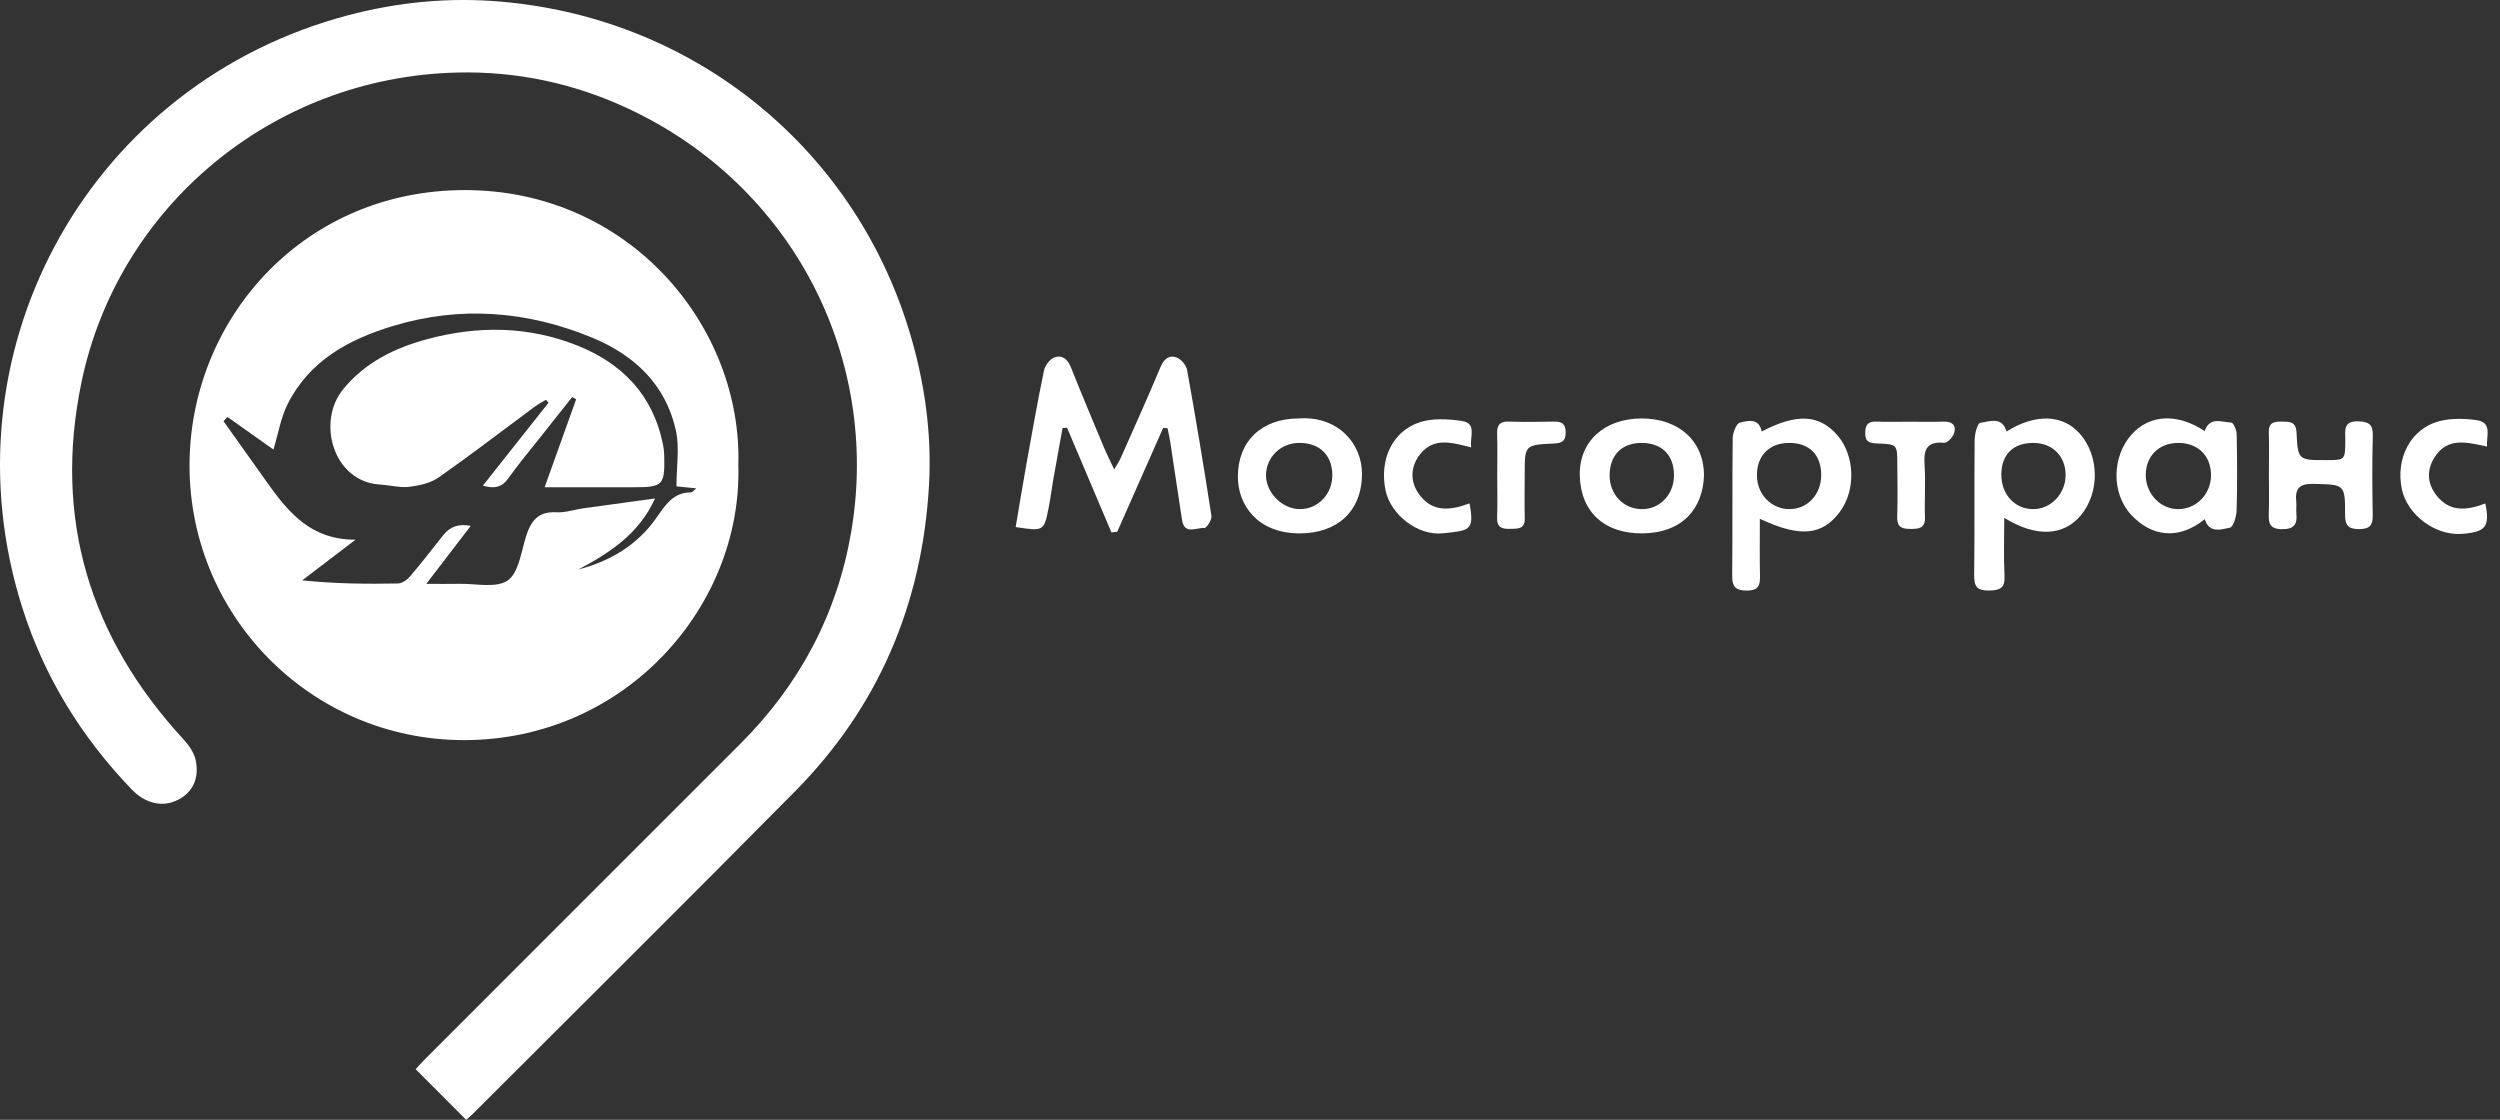 <svg width="192" height="86" viewBox="0 0 192 86" fill="none" xmlns="http://www.w3.org/2000/svg">
<rect x="0" y="0" width="192" height="86" fill="#333333" stroke="none"/>
<path d="M35.801 86C34.495 84.692 33.253 83.448 31.923 82.116C32.059 81.967 32.292 81.692 32.546 81.439C40.646 73.334 48.743 65.228 56.851 57.132C61.413 52.578 64.311 47.131 65.382 40.792C67.626 27.494 60.907 14.242 48.218 8.328C44.068 6.394 39.667 5.458 35.101 5.571C20.807 5.923 9.006 15.991 6.246 29.411C4.096 39.862 6.893 48.965 14.091 56.781C14.505 57.231 14.912 57.808 15.03 58.386C15.324 59.81 14.779 60.862 13.664 61.428C12.482 62.028 11.173 61.731 10.097 60.61C6.255 56.607 3.408 51.997 1.723 46.702C-4.429 27.362 6.418 7.031 25.905 1.401C29.807 0.274 33.802 -0.2 37.835 0.077C52.984 1.118 65.457 11.153 69.798 25.312C70.999 29.227 71.581 33.243 71.344 37.32C70.819 46.377 67.479 54.276 61.08 60.754C52.868 69.065 44.569 77.291 36.307 85.552C36.148 85.71 35.971 85.85 35.801 86Z" fill="white"/>
<path d="M56.704 35.726C57.023 46.537 48.041 56.835 35.649 56.841C23.763 56.846 14.287 47.076 14.562 35.253C14.82 24.217 23.483 14.607 35.683 14.599C48.345 14.59 57.023 25.075 56.704 35.726ZM32.739 44.84C33.817 44.84 34.529 44.854 35.239 44.837C36.513 44.806 38.078 45.191 38.977 44.589C39.818 44.025 40.021 42.428 40.383 41.248C40.752 40.042 41.302 39.262 42.728 39.344C43.422 39.385 44.131 39.13 44.836 39.031C46.596 38.783 48.358 38.549 50.31 38.283C49.042 41.048 46.802 42.462 44.418 43.738C46.864 43.096 48.935 41.867 50.387 39.802C51.091 38.801 51.688 37.815 53.083 37.81C53.173 37.81 53.262 37.677 53.475 37.507C52.828 37.44 52.358 37.392 51.952 37.35C51.952 35.857 52.204 34.385 51.903 33.037C51.121 29.535 48.722 27.275 45.51 25.945C40.535 23.884 35.394 23.462 30.199 25.029C26.804 26.052 23.762 27.695 22.088 31.038C21.565 32.084 21.372 33.295 21 34.525C19.829 33.695 18.647 32.857 17.465 32.019C17.366 32.129 17.267 32.239 17.168 32.349C18.296 33.934 19.422 35.52 20.551 37.105C22.169 39.377 23.912 41.47 27.308 41.447C25.768 42.62 24.487 43.595 23.207 44.571C25.752 44.836 28.158 44.855 30.563 44.812C30.874 44.806 31.257 44.543 31.475 44.287C32.354 43.255 33.191 42.188 34.025 41.118C34.559 40.433 35.222 40.212 36.156 40.384C35.043 41.836 34.001 43.194 32.739 44.84Z" fill="white"/>
<path d="M89.328 32.87C88.153 35.526 86.979 38.183 85.804 40.839C85.655 40.856 85.506 40.873 85.358 40.889C84.221 38.21 83.085 35.53 81.949 32.85C81.833 32.859 81.717 32.867 81.602 32.876C81.363 34.205 81.12 35.534 80.886 36.864C80.763 37.566 80.681 38.275 80.541 38.973C80.173 40.808 80.165 40.807 78.004 40.478C78.284 38.831 78.551 37.181 78.847 35.535C79.271 33.175 79.689 30.812 80.177 28.464C80.256 28.081 80.61 27.598 80.955 27.461C81.548 27.227 81.989 27.564 82.243 28.201C83.063 30.261 83.924 32.306 84.779 34.352C84.992 34.861 85.243 35.354 85.57 36.054C85.813 35.63 85.971 35.401 86.082 35.15C87.102 32.846 88.139 30.549 89.111 28.225C89.376 27.592 89.766 27.232 90.372 27.459C90.719 27.589 91.105 28.054 91.171 28.422C91.84 32.148 92.462 35.882 93.039 39.623C93.084 39.915 92.661 40.565 92.499 40.551C91.899 40.499 90.964 41.112 90.781 39.933C90.469 37.933 90.18 35.931 89.874 33.93C89.821 33.579 89.735 33.232 89.664 32.883C89.552 32.878 89.44 32.874 89.328 32.87Z" fill="white"/>
<path d="M153.927 39.77C153.927 41.371 153.873 42.795 153.947 44.211C153.996 45.153 153.617 45.339 152.762 45.353C151.849 45.368 151.604 45.058 151.616 44.175C151.66 40.709 151.618 37.242 151.653 33.775C151.658 33.319 151.872 32.507 152.081 32.475C152.808 32.366 153.765 31.964 154.102 33.14C156.333 31.738 158.444 31.824 159.757 33.336C161.234 35.037 161.258 37.833 159.81 39.576C158.494 41.161 156.377 41.29 153.927 39.77ZM153.702 36.419C153.687 37.944 154.704 39.077 156.11 39.102C157.49 39.126 158.641 37.934 158.638 36.483C158.635 35.026 157.633 34.024 156.171 34.016C154.628 34.007 153.717 34.893 153.702 36.419Z" fill="white"/>
<path d="M135.157 39.843C135.157 41.331 135.135 42.742 135.166 44.152C135.182 44.88 135.122 45.348 134.168 45.356C133.23 45.364 133.025 45.011 133.033 44.162C133.068 40.661 133.029 37.159 133.072 33.658C133.078 33.236 133.348 32.525 133.622 32.457C134.239 32.303 135.092 32.087 135.3 33.138C138.01 31.727 139.732 31.826 141.126 33.446C142.464 35.002 142.54 37.657 141.293 39.32C139.94 41.125 138.25 41.297 135.157 39.843ZM139.87 36.457C139.862 34.93 138.947 34.016 137.425 34.016C135.871 34.015 134.907 34.999 134.933 36.558C134.958 37.981 136.044 39.094 137.414 39.1C138.825 39.106 139.877 37.973 139.87 36.457Z" fill="white"/>
<path d="M169.322 33.108C169.697 31.978 170.624 32.416 171.372 32.456C171.529 32.464 171.771 33.026 171.777 33.337C171.814 35.29 171.829 37.245 171.772 39.197C171.758 39.667 171.517 40.472 171.255 40.526C170.575 40.668 169.656 40.98 169.33 39.873C167.289 41.515 165.223 41.2 163.686 39.55C162.139 37.89 162.191 35.069 163.701 33.376C165.086 31.825 167.211 31.709 169.322 33.108ZM167.294 34.016C165.819 34.016 164.807 35.007 164.794 36.462C164.78 37.916 165.929 39.119 167.314 39.102C168.72 39.085 169.83 37.903 169.806 36.446C169.782 34.979 168.786 34.015 167.294 34.016Z" fill="white"/>
<path d="M130.866 36.501C130.795 39.038 129.227 40.947 126.106 40.963C123.273 40.977 121.403 39.382 121.328 36.532C121.259 33.907 123.217 32.139 126.075 32.137C128.942 32.135 130.866 33.886 130.866 36.501ZM123.619 36.524C123.622 37.966 124.655 39.063 126.045 39.101C127.456 39.139 128.563 37.997 128.562 36.503C128.56 34.926 127.611 33.997 126.023 34.016C124.528 34.033 123.615 34.986 123.619 36.524Z" fill="white"/>
<path d="M99.756 32.136C102.716 31.926 104.624 34.04 104.601 36.44C104.574 39.292 102.668 40.979 99.782 40.964C96.527 40.947 95.056 38.736 95.068 36.584C95.085 33.874 96.886 32.144 99.756 32.136ZM102.323 36.468C102.31 34.935 101.322 33.994 99.749 34.016C98.341 34.035 97.237 35.124 97.23 36.498C97.225 37.844 98.482 39.102 99.833 39.099C101.238 39.097 102.336 37.936 102.323 36.468Z" fill="white"/>
<path d="M174.252 36.382C174.252 35.327 174.282 34.271 174.243 33.218C174.214 32.448 174.645 32.37 175.246 32.379C175.844 32.389 176.332 32.356 176.374 33.22C176.476 35.347 176.515 35.345 178.709 35.336C180.112 35.33 180.112 35.33 180.119 33.775C180.123 33.072 179.933 32.316 181.124 32.359C181.949 32.389 182.251 32.609 182.23 33.461C182.178 35.494 182.187 37.53 182.226 39.564C182.242 40.334 182.006 40.627 181.202 40.635C180.362 40.642 180.1 40.36 180.101 39.523C180.107 37.167 180.071 37.223 177.675 37.161C176.594 37.133 176.243 37.529 176.352 38.529C176.385 38.826 176.331 39.133 176.361 39.432C176.448 40.271 176.187 40.651 175.244 40.641C174.301 40.631 174.216 40.17 174.242 39.434C174.279 38.418 174.252 37.399 174.252 36.382Z" fill="white"/>
<path d="M112.989 34.36C111.489 33.989 110.141 33.561 109.081 34.866C108.325 35.796 108.276 36.945 108.948 37.907C109.989 39.398 111.409 39.197 112.859 38.658C113.283 40.83 112.759 40.734 110.852 40.955C108.865 41.185 106.784 39.488 106.409 37.657C105.925 35.301 106.929 33.106 109.055 32.423C110.035 32.108 111.205 32.176 112.252 32.327C113.46 32.5 112.86 33.534 112.989 34.36Z" fill="white"/>
<path d="M191.002 34.297C189.486 33.974 187.983 33.543 186.984 35.102C186.359 36.077 186.397 37.118 187.12 38.045C188.158 39.376 189.505 39.191 190.874 38.665C191.237 40.454 190.899 40.874 189.053 41.002C187.016 41.143 184.874 39.538 184.461 37.56C183.97 35.208 185.131 32.943 187.299 32.356C188.207 32.11 189.241 32.134 190.186 32.265C191.434 32.437 190.945 33.461 191.002 34.297Z" fill="white"/>
<path d="M146.677 32.388C147.541 32.388 148.406 32.411 149.27 32.38C149.908 32.358 150.252 32.649 150.084 33.24C149.993 33.557 149.56 34.03 149.321 34.008C148.008 33.885 147.723 34.49 147.804 35.664C147.896 37.01 147.79 38.369 147.837 39.721C147.866 40.548 147.417 40.62 146.775 40.621C146.13 40.623 145.682 40.54 145.707 39.721C145.747 38.369 145.718 37.015 145.715 35.662C145.711 34.133 145.71 34.117 144.185 34.059C143.63 34.039 143.242 33.97 143.248 33.268C143.253 32.66 143.428 32.357 144.083 32.38C144.947 32.411 145.812 32.388 146.677 32.388Z" fill="white"/>
<path d="M114.988 36.487C114.988 35.434 115.012 34.381 114.979 33.329C114.958 32.675 115.157 32.355 115.87 32.377C117.034 32.414 118.201 32.406 119.365 32.379C119.982 32.365 120.243 32.578 120.244 33.226C120.246 33.893 119.935 34.033 119.346 34.061C117.096 34.165 117.098 34.181 117.097 36.412C117.097 37.54 117.071 38.668 117.101 39.795C117.124 40.677 116.54 40.596 115.962 40.616C115.347 40.636 114.95 40.506 114.978 39.757C115.018 38.669 114.988 37.577 114.988 36.487Z" fill="white"/>
<path d="M41.828 37.421C42.699 34.99 43.474 32.827 44.249 30.663C44.146 30.607 44.044 30.551 43.941 30.495C43.093 31.564 42.243 32.632 41.397 33.704C40.605 34.709 39.779 35.69 39.041 36.734C38.545 37.434 37.963 37.553 37.085 37.295C38.796 35.135 40.46 33.034 42.124 30.933C42.059 30.856 41.994 30.779 41.929 30.702C41.636 30.881 41.328 31.04 41.053 31.243C38.603 33.056 36.187 34.918 33.691 36.667C33.069 37.103 32.209 37.294 31.433 37.387C30.708 37.474 29.95 37.257 29.204 37.215C25.583 37.011 24.302 32.399 26.352 29.896C28.051 27.822 30.315 26.717 32.83 26.042C36.708 25.001 40.569 25.038 44.322 26.53C47.786 27.907 50.14 30.336 50.911 34.096C50.971 34.388 51.006 34.689 51.013 34.987C51.062 37.27 50.92 37.418 48.697 37.42C46.486 37.423 44.275 37.421 41.828 37.421Z" fill="white"/>
</svg>
